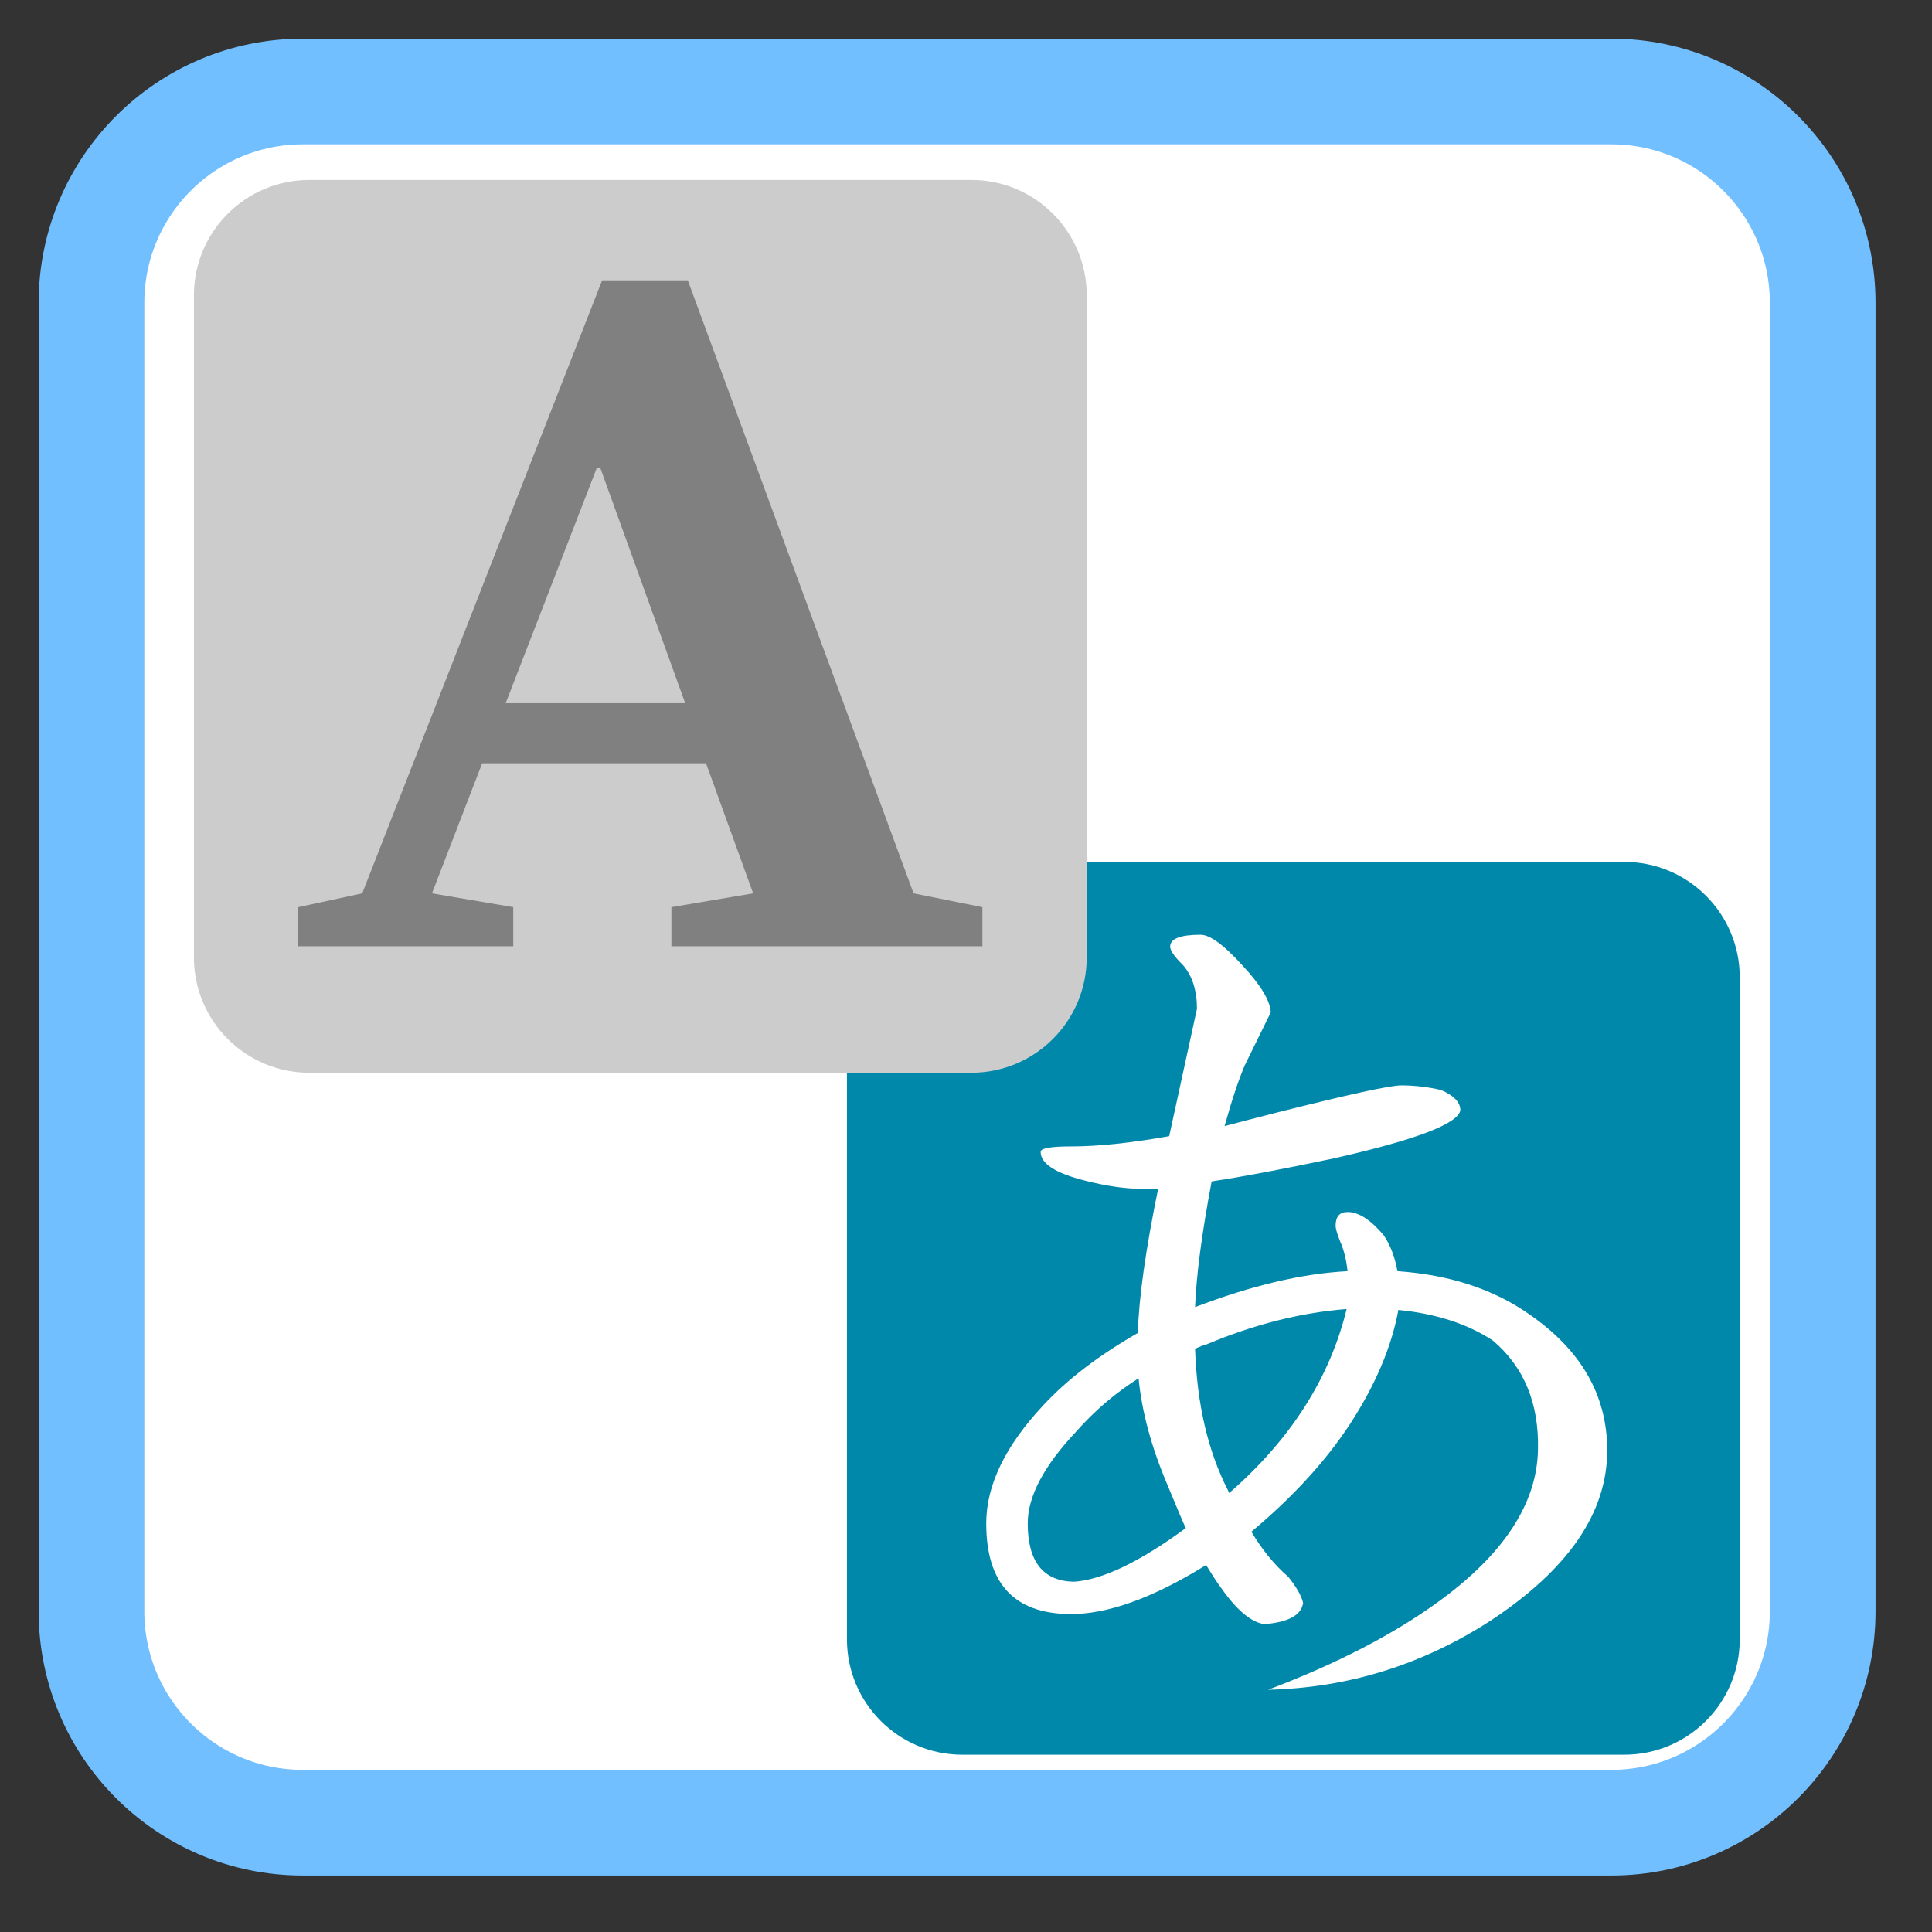 <!-- Creator: CorelDRAW X5 -->
<svg xmlns="http://www.w3.org/2000/svg" xmlns:xlink="http://www.w3.org/1999/xlink" width="512px" height="512px" viewBox="0 0 512 512" version="1.1">
<rect x="0" y="0" width="512" height="512" fill="#333333" stroke="none"/>
<g id="surface1">
<path style="fill-rule:evenodd;fill:rgb(100%,100%,100%);fill-opacity:1;stroke-width:3111.931;stroke-linecap:butt;stroke-linejoin:miter;stroke:rgb(44.706%,74.902%,100%);stroke-opacity:1;stroke-miterlimit:4;" d="M 8917.361 2693.268 L 47446.174 2693.268 C 50883.436 2693.268 53670.138 5479.54 53670.138 8916.802 L 53670.138 47445.615 C 53670.138 50882.878 50883.436 53669.58 47446.174 53669.58 L 8917.361 53669.58 C 5480.099 53669.58 2693.826 50882.878 2693.826 47445.615 L 2693.826 8916.802 C 2693.826 5479.54 5480.099 2693.268 8917.361 2693.268 Z M 8917.361 2693.268 " transform="matrix(0.009,0,0,0.009,0,0.005)"/>
<path style=" stroke:none;fill-rule:evenodd;fill:rgb(0%,53.333%,66.667%);fill-opacity:1;" d="M 255.031 228.414 L 430.465 228.414 C 447.355 228.414 461.051 242.109 461.051 259 L 461.051 434.434 C 461.051 451.324 447.355 465.016 430.465 465.016 L 255.031 465.016 C 238.141 465.016 224.449 451.324 224.449 434.434 L 224.449 259 C 224.449 242.109 238.141 228.414 255.031 228.414 Z M 255.031 228.414 "/>
<path style=" stroke:none;fill-rule:nonzero;fill:rgb(100%,100%,100%);fill-opacity:1;" d="M 371.332 287.637 C 374.887 287.637 378.395 288.055 381.867 288.848 C 385.293 290.312 387.008 292.109 387.008 294.242 C 386.34 297.836 375.137 302.102 353.445 306.988 C 340.359 309.75 329.621 311.797 321.094 313.09 C 318.5 326.844 317.039 337.918 316.703 346.402 C 331.543 340.719 345.043 337.5 357.121 336.875 C 356.789 333.781 356.121 331.148 355.16 329.016 C 354.324 326.887 353.949 325.504 353.949 324.879 C 353.949 322.41 354.992 321.199 357.125 321.199 C 360.051 321.199 363.227 323.246 366.656 327.301 C 368.453 329.934 369.664 333.109 370.332 336.871 C 384.211 337.832 395.875 341.68 405.363 348.363 C 419.07 357.852 425.926 369.852 425.926 384.355 C 425.926 400.863 415.645 415.871 395.078 429.453 C 376.938 441.199 357.293 447.301 336.059 447.805 C 354.156 440.949 369.203 433.176 381.117 424.523 C 398.422 411.98 407.242 398.566 407.574 384.355 C 407.91 371.98 403.898 362.242 395.578 355.223 C 388.852 350.832 380.531 348.117 370.586 347.152 C 368.789 356.934 364.523 366.965 357.836 377.293 C 351.316 387.238 342.578 396.77 331.629 405.922 C 334.43 410.645 337.688 414.66 341.449 417.918 C 343.539 420.555 344.879 422.809 345.336 424.773 C 344.879 428.035 341.449 429.914 335.055 430.414 C 331.629 429.914 327.863 426.82 323.812 421.094 C 322.809 419.801 321.43 417.668 319.633 414.742 C 305.422 423.562 293.34 427.867 283.395 427.742 C 268.68 427.574 261.363 419.547 261.363 403.707 C 261.363 393.594 266.422 383.145 276.535 372.359 C 282.891 365.504 291.25 359.152 301.531 353.258 C 301.824 343.812 303.621 331.062 306.922 315.055 L 302.742 315.055 C 298.312 315.055 293.254 314.344 287.57 312.883 C 279.711 310.918 275.781 308.367 275.781 305.273 C 275.781 304.273 278.5 303.812 283.891 303.812 C 291.082 303.812 299.734 302.895 309.848 301.094 L 317.207 267.324 C 317.207 262.434 315.953 258.586 313.527 255.785 C 311.227 253.527 310.102 251.898 310.102 250.895 C 310.102 248.766 312.777 247.719 318.168 247.719 C 320.637 247.719 324.312 250.395 329.203 255.785 C 334.094 261.008 336.602 265.188 336.77 268.281 C 334.512 272.883 332.211 277.52 329.914 282.242 C 328.285 286.008 326.484 291.398 324.523 298.422 C 327.66 297.586 332.383 296.375 338.734 294.742 C 357.5 290.02 368.367 287.637 371.336 287.637 Z M 301.738 365.258 C 295.555 369.188 290.078 373.867 285.355 379.219 C 276.703 388.371 272.355 396.523 272.355 403.711 C 272.355 413.867 276.449 419.008 284.602 419.176 C 292.125 418.676 301.992 413.949 314.234 404.965 C 313.609 403.629 311.98 399.824 309.348 393.43 C 305.125 383.48 302.574 374.078 301.738 365.258 Z M 356.871 346.906 C 344.625 347.867 332.297 351.004 319.879 356.23 C 319.211 356.395 318.168 356.773 316.703 357.441 C 317.203 372.152 320.133 384.691 325.523 395.141 C 325.523 395.309 325.605 395.477 325.773 395.645 C 342.074 381.434 352.441 365.172 356.871 346.906 Z M 356.871 346.906 "/>
<path style=" stroke:none;fill-rule:evenodd;fill:rgb(80%,80%,80%);fill-opacity:1;" d="M 81.977 47.688 L 257.41 47.688 C 274.301 47.688 287.992 61.379 287.992 78.27 L 287.992 253.703 C 287.992 270.598 274.301 284.289 257.41 284.289 L 81.977 284.289 C 65.086 284.289 51.391 270.598 51.391 253.703 L 51.391 78.27 C 51.391 61.379 65.086 47.688 81.977 47.688 Z M 81.977 47.688 "/>
<path style=" stroke:none;fill-rule:nonzero;fill:rgb(50.196%,50.196%,50.196%);fill-opacity:1;" d="M 177.93 250.777 L 177.93 240.41 L 199.59 236.75 L 187.094 202.273 L 127.781 202.273 L 114.477 236.75 L 136.016 240.41 L 136.016 250.777 L 79.039 250.777 L 79.039 240.41 L 95.996 236.75 L 159.566 74.289 L 182.27 74.289 L 242.105 236.75 L 260.348 240.41 L 260.348 250.777 Z M 159.082 123.996 L 158.16 123.996 L 134.008 186.359 L 181.586 186.359 Z M 159.082 123.996 "/>
</g>
</svg>
